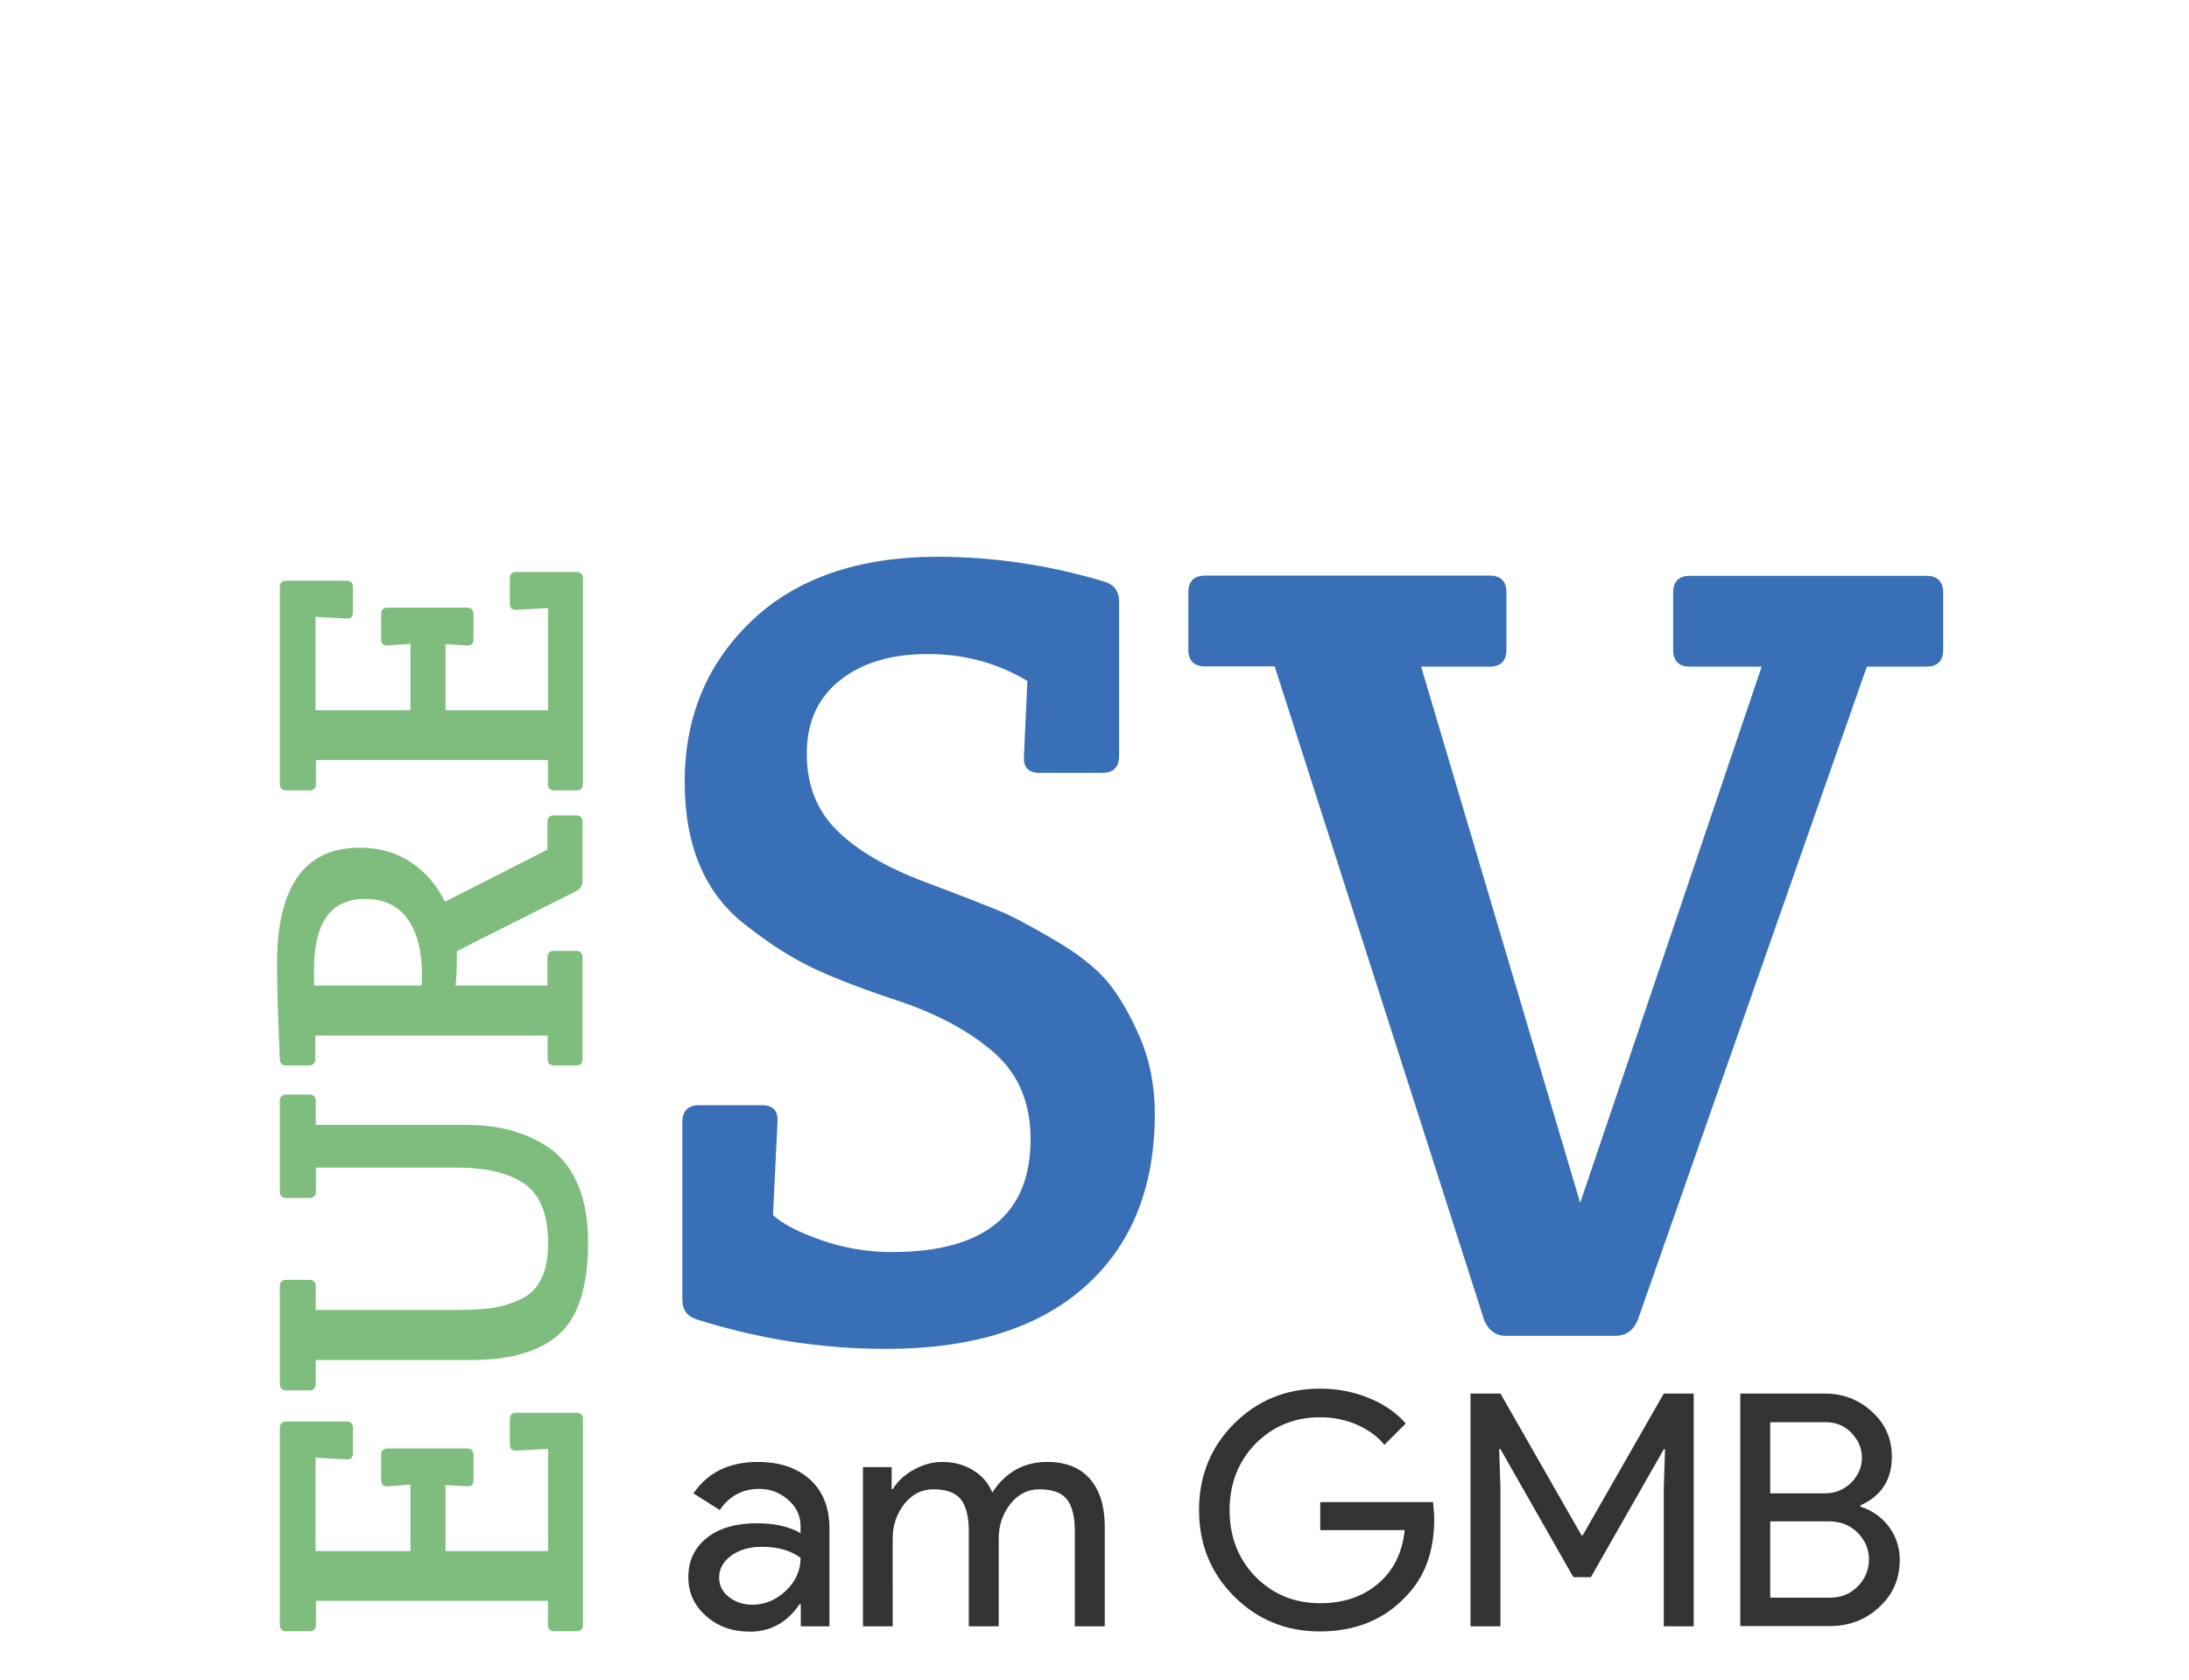 <?xml version="1.0" encoding="utf-8"?>
<!-- Generator: Adobe Illustrator 22.0.1, SVG Export Plug-In . SVG Version: 6.00 Build 0)  -->
<svg version="1.2" baseProfile="tiny" id="Ebene_1" xmlns="http://www.w3.org/2000/svg" xmlns:xlink="http://www.w3.org/1999/xlink"
	 x="0px" y="0px" viewBox="0 0 1024 786" xml:space="preserve">
<g>
	<path fill="#386FB6" d="M438.7,260.5c25.8,0,51.7,3.8,77.5,11.5c4.9,1.4,7.3,4.5,7.3,9.4v72.3c0,5.2-2.6,7.9-7.9,7.9h-29.3
		c-5.2,0-7.7-2.6-7.3-7.9l1.6-35.1c-14-8.4-29.5-12.6-46.6-12.6c-17.1,0-30.8,4.1-41.1,12.3c-10.3,8.2-15.5,19.6-15.5,34.3
		s4.7,26.6,14.1,35.9c9.4,9.3,22.9,17.2,40.3,23.8c17.5,6.6,29.2,11.2,35.1,13.6c5.9,2.4,14.6,7,25.9,13.6
		c11.3,6.6,19.7,13.2,25.1,19.6c5.4,6.5,10.5,15.1,15.2,25.9c4.7,10.8,7.1,22.9,7.1,36.1c0,34.6-10.9,61.5-32.7,80.9
		c-21.8,19.4-52.8,29.1-93,29.1c-29.7,0-59-4.5-88-13.6c-4.9-1.4-7.3-4.5-7.3-9.4V525c0-5.2,2.6-7.9,7.9-7.9h29.3
		c5.2,0,7.7,2.6,7.3,7.9l-2.1,43.5c4.5,4.2,12.1,8.1,22.8,11.8c10.6,3.7,21.6,5.5,32.7,5.5c43.3,0,65-17.6,65-52.9
		c0-17.1-5.8-30.6-17.3-40.6s-26.5-18-44.8-24.1c-18.3-6.1-32.2-11.5-41.6-16.2s-19-10.9-28.8-18.6c-19.6-14.7-29.3-37.2-29.3-67.6
		c0-30.4,10.5-55.5,31.4-75.4S401.7,260.5,438.7,260.5z"/>
	<path fill="#386FB6" d="M694.3,617.7l-98-305.9h-32.5c-5.2,0-7.9-2.6-7.9-7.9v-26.7c0-5.2,2.6-7.9,7.9-7.9h133
		c5.2,0,7.9,2.6,7.9,7.9V304c0,5.2-2.6,7.9-7.9,7.9h-32l74.4,250.9l84.9-250.9h-33.5c-5.2,0-7.9-2.6-7.9-7.9v-26.7
		c0-5.2,2.6-7.9,7.9-7.9h110.5c5.2,0,7.9,2.6,7.9,7.9V304c0,5.2-2.6,7.9-7.9,7.9h-27.8L766.1,617.7c-2.1,4.9-5.6,7.3-10.5,7.3h-50.8
		C699.9,625.1,696.4,622.6,694.3,617.7z"/>
</g>
<g>
	<path fill="#7FBD7E" d="M147.5,725.7H192v-31.1l-10.6,0.8c-2.1,0.1-3.1-0.8-3.1-2.9v-11.7c0-2.1,1-3.1,3.1-3.1h37
		c2.1,0,3.1,1,3.1,3.1v11.7c0,2.1-1,3.1-3.1,2.9l-10-0.6v30.9h48v-47.8l-14.8,0.8c-2.1,0.1-3.1-0.8-3.1-2.9v-11.7
		c0-2.1,1-3.1,3.1-3.1h28c2.1,0,3.1,1,3.1,3.1v96c0,2.1-1,3.1-3.1,3.1h-10.2c-2.1,0-3.1-1-3.1-3.1v-11.1H147.8v11.1
		c0,2.1-1,3.1-3.1,3.1H134c-2.1,0-3.1-1-3.1-3.1v-91.9c0-2.1,1-3.1,3.1-3.1h28c2.1,0,3.1,1,3.1,3.1v11.7c0,2.1-1,3.1-3.1,2.9
		l-14.4-0.8V725.7z"/>
	<path fill="#7FBD7E" d="M147.8,612.9h65.6c7,0,12.7-0.3,17.2-1c4.5-0.7,8.9-2.1,13.3-4.2c8.4-4,12.5-12.7,12.5-26
		c0-13.3-3.6-22.5-10.9-27.7c-7.2-5.1-17.7-7.7-31.5-7.7h-66.2v11.1c0,2.1-1,3.1-3.1,3.1H134c-2.1,0-3.1-1-3.1-3.1v-42.2
		c0-2.1,1-3.1,3.1-3.1h10.6c2.1,0,3.1,1,3.1,3.1v11.1h70.6c15.3,0,28.3,3.6,38.8,10.9c5.6,3.9,10,9.6,13.2,17
		c3.2,7.4,4.8,16.5,4.8,27c0,20.6-4.5,34.9-13.5,43c-9,8.1-22.7,12.1-41,12.1h-72.9v11.1c0,2.1-1,3.1-3.1,3.1H134
		c-2.1,0-3.1-1-3.1-3.1v-45.5c0-2.1,1-3.1,3.1-3.1h10.6c2.1,0,3.1,1,3.1,3.1V612.9z"/>
	<path fill="#7FBD7E" d="M269.5,498.5h-10.2c-2.1,0-3.1-1-3.1-3.1v-10.9H147.5v10.9c0,2.1-1,3.1-3.1,3.1H134c-2.1,0-3.1-1-3.1-3.1
		c-0.8-17.8-1.3-32.6-1.3-44.5c0-36.2,12.9-54.3,38.8-54.3c9.1,0,17,2.3,23.9,6.9s12.1,10.7,15.8,18.4l48-24.4v-12.9
		c0-2.1,1-3.1,3.1-3.1h10.2c2.1,0,3.1,1,3.1,3.1v27.6c0,2.1-0.9,3.6-2.7,4.6L213.7,445v4.2c0,4.5-0.2,8.4-0.6,11.9h43V448
		c0-2.1,1-3.1,3.1-3.1h10.2c2.1,0,3.1,1,3.1,3.1v47.4C272.6,497.5,271.6,498.5,269.5,498.5z M146.9,461.1h50.3
		c0.1-1.1,0.2-2.7,0.2-4.8c0-11.3-2.2-20-6.7-26.3c-4.5-6.3-11.1-9.4-20-9.4c-15.9,0-23.8,11-23.8,33V461.1z"/>
	<path fill="#7FBD7E" d="M147.5,332.3H192v-31.1l-10.6,0.8c-2.1,0.1-3.1-0.8-3.1-2.9v-11.7c0-2.1,1-3.1,3.1-3.1h37
		c2.1,0,3.1,1,3.1,3.1v11.7c0,2.1-1,3.1-3.1,2.9l-10-0.6v30.9h48v-47.8l-14.8,0.8c-2.1,0.1-3.1-0.8-3.1-2.9v-11.7
		c0-2.1,1-3.1,3.1-3.1h28c2.1,0,3.1,1,3.1,3.1v96c0,2.1-1,3.1-3.1,3.1h-10.2c-2.1,0-3.1-1-3.1-3.1v-11.1H147.8v11.1
		c0,2.1-1,3.1-3.1,3.1H134c-2.1,0-3.1-1-3.1-3.1v-91.9c0-2.1,1-3.1,3.1-3.1h28c2.1,0,3.1,1,3.1,3.1v11.7c0,2.1-1,3.1-3.1,2.9
		l-14.4-0.8V332.3z"/>
</g>
<g>
	<path fill="#333333" d="M354.5,684c10.3,0,18.5,2.8,24.5,8.3c6,5.5,9,13.1,9,22.7v45.9h-13.4v-10.3h-0.6
		c-5.8,8.5-13.5,12.8-23.1,12.8c-8.2,0-15.1-2.4-20.6-7.3c-5.5-4.9-8.3-10.9-8.3-18.2c0-7.7,2.9-13.8,8.7-18.4
		c5.8-4.6,13.6-6.8,23.3-6.8c8.3,0,15.2,1.5,20.5,4.6v-3.2c0-4.9-1.9-9-5.8-12.4c-3.9-3.4-8.4-5.1-13.5-5.1c-7.8,0-14,3.3-18.5,9.9
		l-12.3-7.8C331.2,688.8,341.2,684,354.5,684z M336.4,738.1c0,3.6,1.5,6.7,4.6,9.1c3.1,2.4,6.7,3.6,10.9,3.6
		c5.9,0,11.1-2.2,15.7-6.5c4.6-4.4,6.9-9.5,6.9-15.4c-4.4-3.4-10.4-5.2-18.2-5.2c-5.7,0-10.4,1.4-14.2,4.1
		C338.3,730.6,336.4,734,336.4,738.1z"/>
	<path fill="#333333" d="M417.7,760.9h-14v-74.5h13.4v10.3h0.6c2.1-3.6,5.4-6.7,9.8-9.1c4.4-2.4,8.8-3.6,13.2-3.6
		c5.5,0,10.3,1.3,14.4,3.8c4.2,2.5,7.2,6,9.1,10.5c6.2-9.5,14.7-14.3,25.7-14.3c8.6,0,15.3,2.6,19.9,7.9c4.7,5.3,7,12.8,7,22.5v46.5
		h-14v-44.4c0-7-1.3-12-3.8-15.1c-2.5-3.1-6.8-4.6-12.8-4.6c-5.4,0-9.9,2.3-13.5,6.8c-3.6,4.6-5.5,9.9-5.5,16.1v41.2h-14v-44.4
		c0-7-1.3-12-3.8-15.1c-2.5-3.1-6.8-4.6-12.8-4.6c-5.4,0-9.9,2.3-13.5,6.8c-3.6,4.6-5.5,9.9-5.5,16.1V760.9z"/>
	<path fill="#333333" d="M670.9,710.9c0,15.2-4.5,27.3-13.5,36.3c-10.1,10.7-23.5,16.1-40,16.1c-15.8,0-29.2-5.5-40.1-16.4
		s-16.4-24.4-16.4-40.4c0-16,5.5-29.5,16.4-40.4s24.3-16.4,40.1-16.4c8,0,15.6,1.4,22.7,4.3c7.1,2.8,12.9,6.8,17.5,12l-10,10
		c-3.3-4.1-7.7-7.2-13-9.5c-5.3-2.3-11-3.4-17.1-3.4c-11.9,0-21.9,4.1-30.1,12.3c-8.1,8.3-12.2,18.7-12.2,31.2
		c0,12.5,4.1,22.9,12.2,31.2c8.2,8.2,18.2,12.3,30.1,12.3c10.8,0,19.9-3,27.1-9.1c7.2-6.1,11.4-14.4,12.5-25.1h-39.5v-13.1h52.8
		C670.6,705.5,670.9,708.2,670.9,710.9z"/>
	<path fill="#333333" d="M701.9,760.9h-14V652h14l37.9,66.3h0.6l37.9-66.3h14v108.9h-14v-64.6l0.6-18.2h-0.6l-34.1,59.8h-8.2
		L701.9,678h-0.6l0.6,18.2V760.9z"/>
	<path fill="#333333" d="M814.1,760.9V652h39.4c8.6,0,16,2.8,22.2,8.5c6.2,5.6,9.3,12.6,9.3,21.1c0,10.7-4.9,18.3-14.7,22.7v0.6
		c5.6,1.8,10,5,13.4,9.5c3.3,4.5,5,9.7,5,15.4c0,8.9-3.2,16.3-9.7,22.2c-6.3,5.9-14,8.8-23.3,8.8H814.1z M828.1,665.4v33.3h25.4
		c5,0,9.1-1.7,12.5-5c3.3-3.4,5-7.3,5-11.7c0-4.3-1.6-8.1-4.9-11.6c-3.2-3.3-7.2-5-12-5H828.1z M828.1,711.8v35.7h28.1
		c5.1,0,9.4-1.8,12.9-5.3c3.4-3.5,5.2-7.8,5.2-12.6c0-4.8-1.8-8.9-5.3-12.5c-3.5-3.5-8-5.3-13.4-5.3H828.1z"/>
</g>
</svg>
